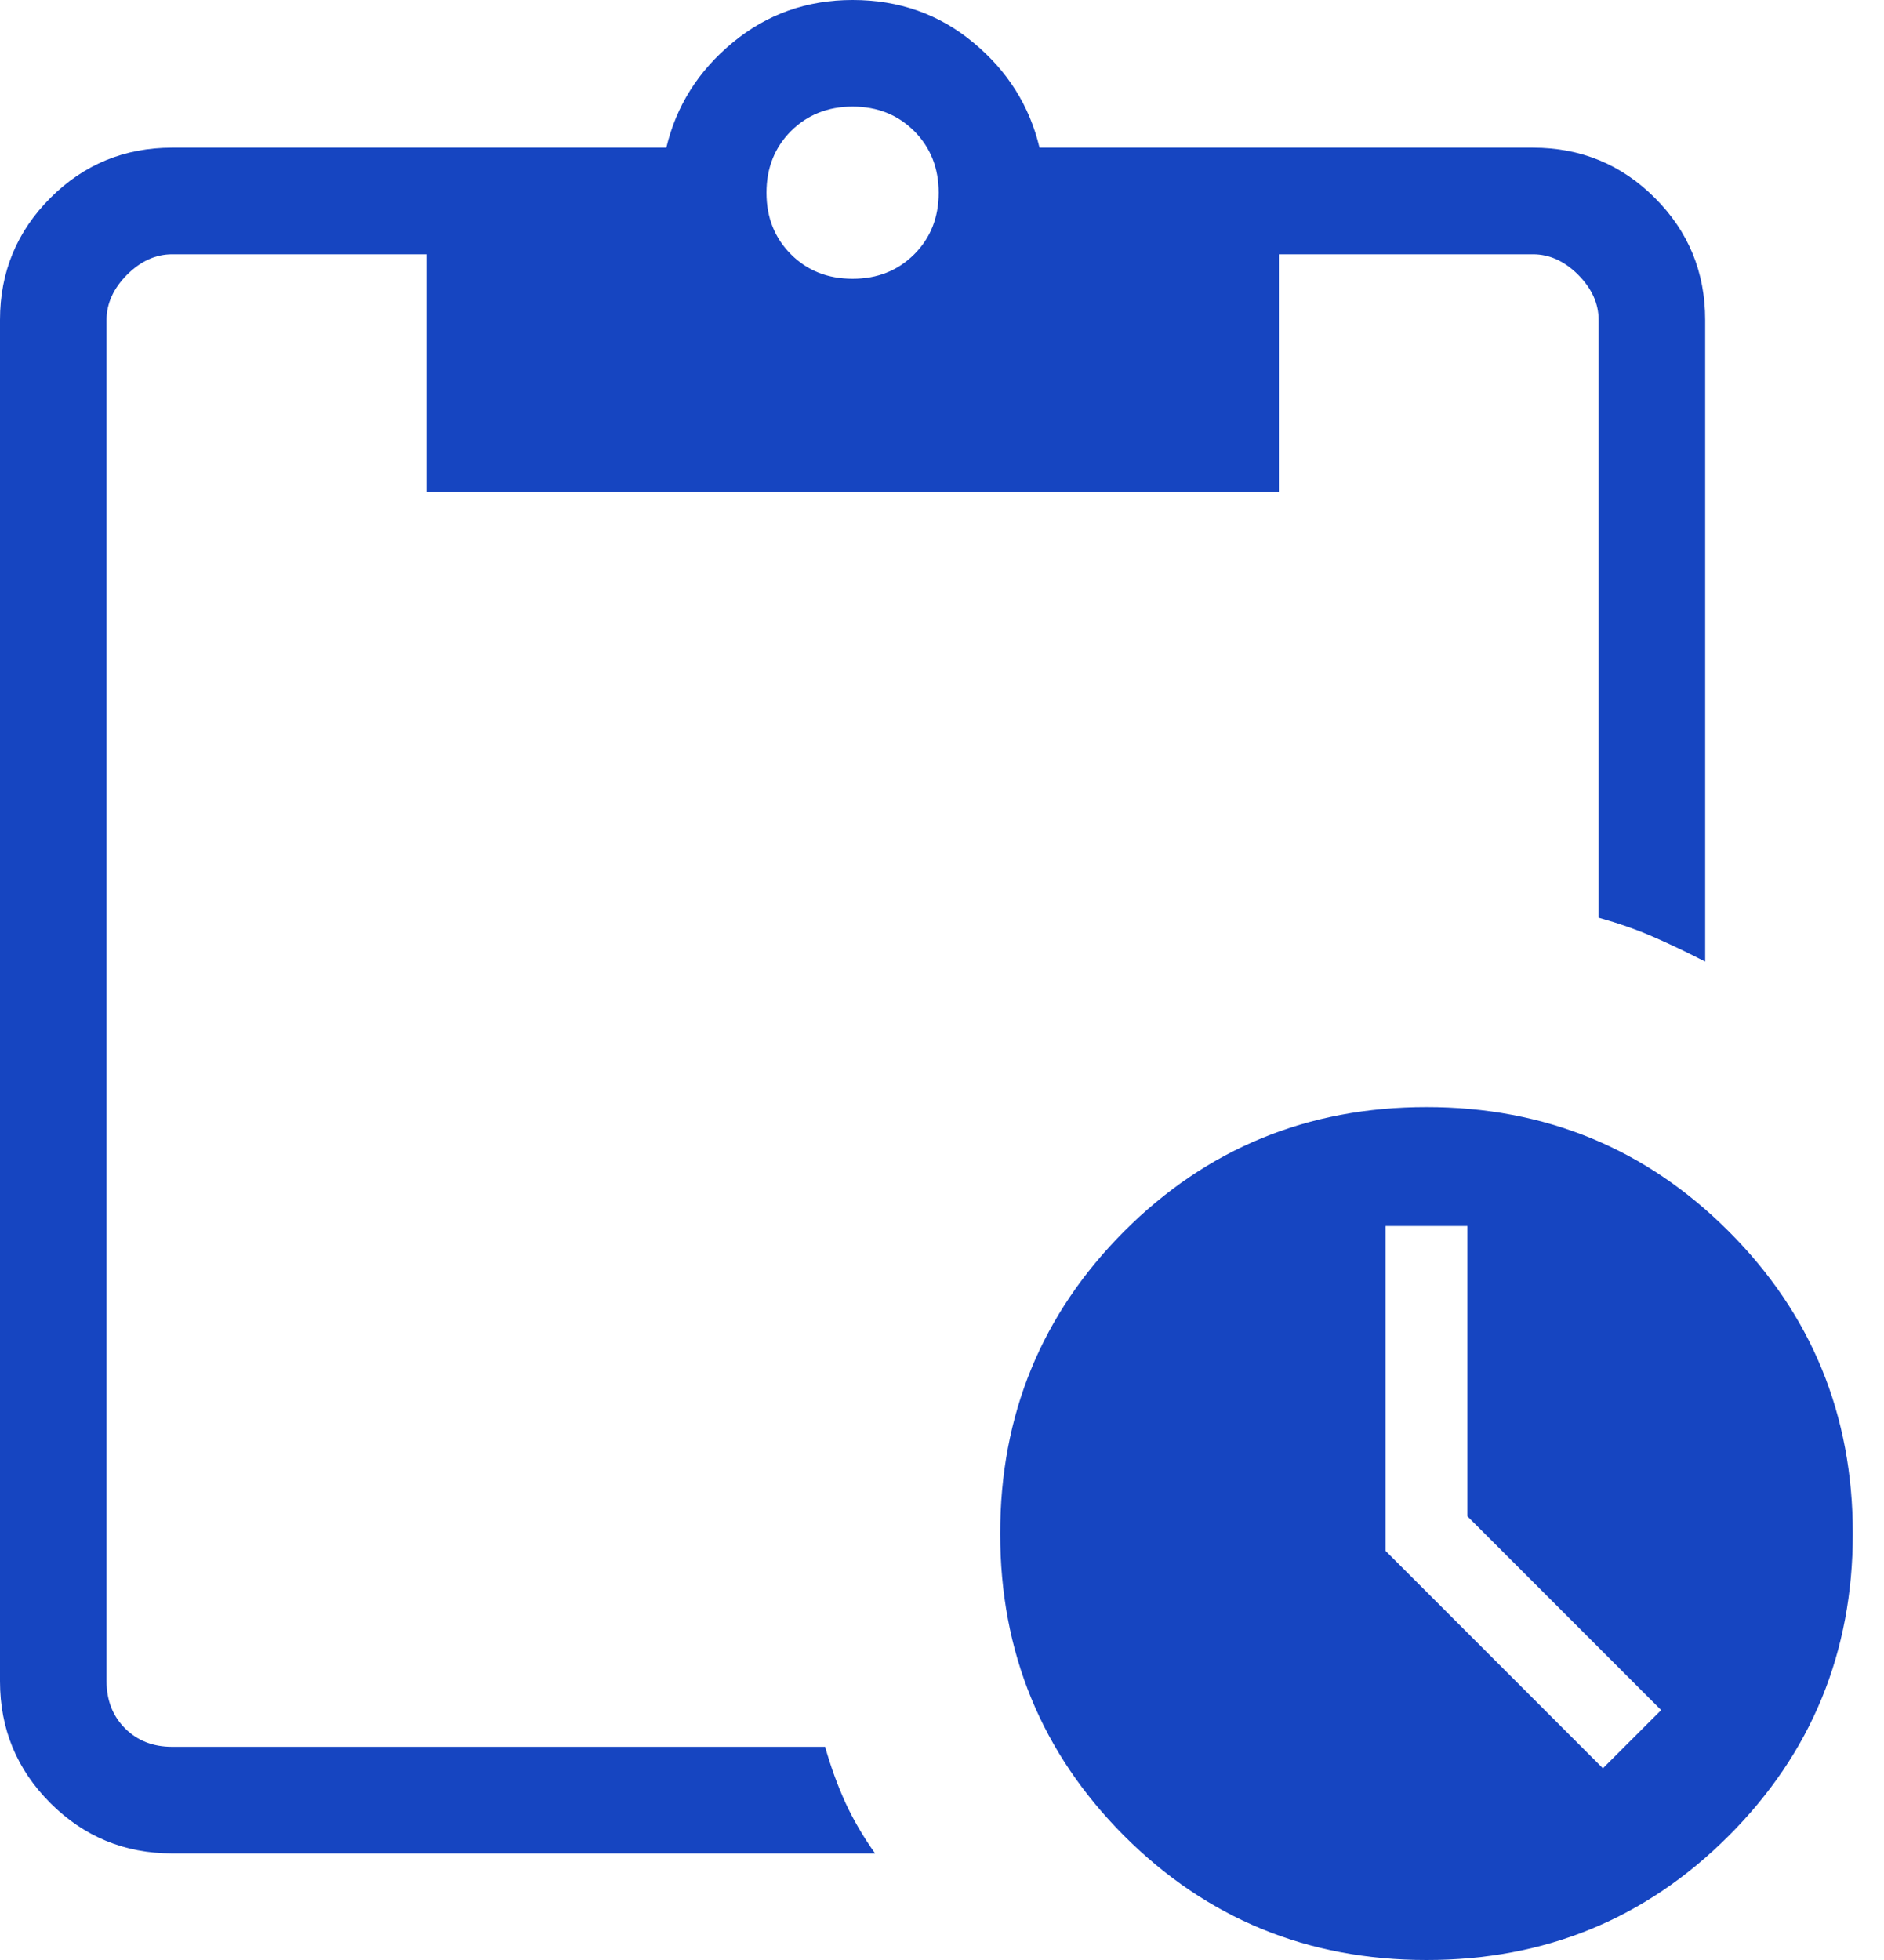 <svg width="25" height="26" viewBox="0 0 25 26" fill="none" xmlns="http://www.w3.org/2000/svg">
<path d="M18.929 26C17.353 26 16.016 25.451 14.918 24.354C13.821 23.255 13.272 21.918 13.272 20.343C13.272 18.769 13.821 17.432 14.918 16.333C16.016 15.235 17.353 14.686 18.929 14.686C20.503 14.686 21.84 15.235 22.938 16.333C24.037 17.43 24.586 18.767 24.586 20.343C24.586 21.919 24.037 23.256 22.938 24.354C21.84 25.452 20.503 26.001 18.929 26ZM21.27 23.457L22.043 22.685L19.472 20.114V16.263H18.385V20.572L21.27 23.457ZM2.284 24.586C1.652 24.586 1.113 24.363 0.668 23.918C0.223 23.473 0 22.934 0 22.302V4.243C0 3.611 0.223 3.072 0.668 2.626C1.113 2.181 1.651 1.959 2.284 1.959H8.842C8.974 1.405 9.267 0.94 9.723 0.564C10.178 0.188 10.708 0 11.314 0C11.93 0 12.465 0.189 12.917 0.566C13.37 0.941 13.662 1.405 13.794 1.959H20.342C20.975 1.959 21.515 2.181 21.96 2.626C22.405 3.071 22.627 3.61 22.627 4.243V12.756C22.384 12.631 22.154 12.521 21.937 12.427C21.72 12.332 21.479 12.248 21.213 12.173V4.243C21.213 4.026 21.122 3.826 20.941 3.644C20.759 3.463 20.56 3.373 20.343 3.373H16.97V6.527H5.657V3.373H2.284C2.067 3.373 1.868 3.463 1.686 3.644C1.505 3.826 1.414 4.026 1.414 4.243V22.302C1.414 22.555 1.496 22.764 1.659 22.927C1.822 23.09 2.03 23.172 2.284 23.172H10.949C11.024 23.436 11.113 23.681 11.216 23.908C11.32 24.135 11.452 24.36 11.612 24.586H2.285H2.284ZM11.314 3.698C11.642 3.698 11.914 3.59 12.131 3.374C12.348 3.157 12.456 2.885 12.456 2.557C12.456 2.229 12.348 1.956 12.131 1.739C11.914 1.523 11.642 1.414 11.314 1.414C10.986 1.414 10.713 1.523 10.496 1.739C10.279 1.956 10.171 2.229 10.171 2.557C10.171 2.885 10.279 3.157 10.496 3.374C10.713 3.591 10.986 3.698 11.314 3.698Z" fill="#1645C1"/>
</svg>
